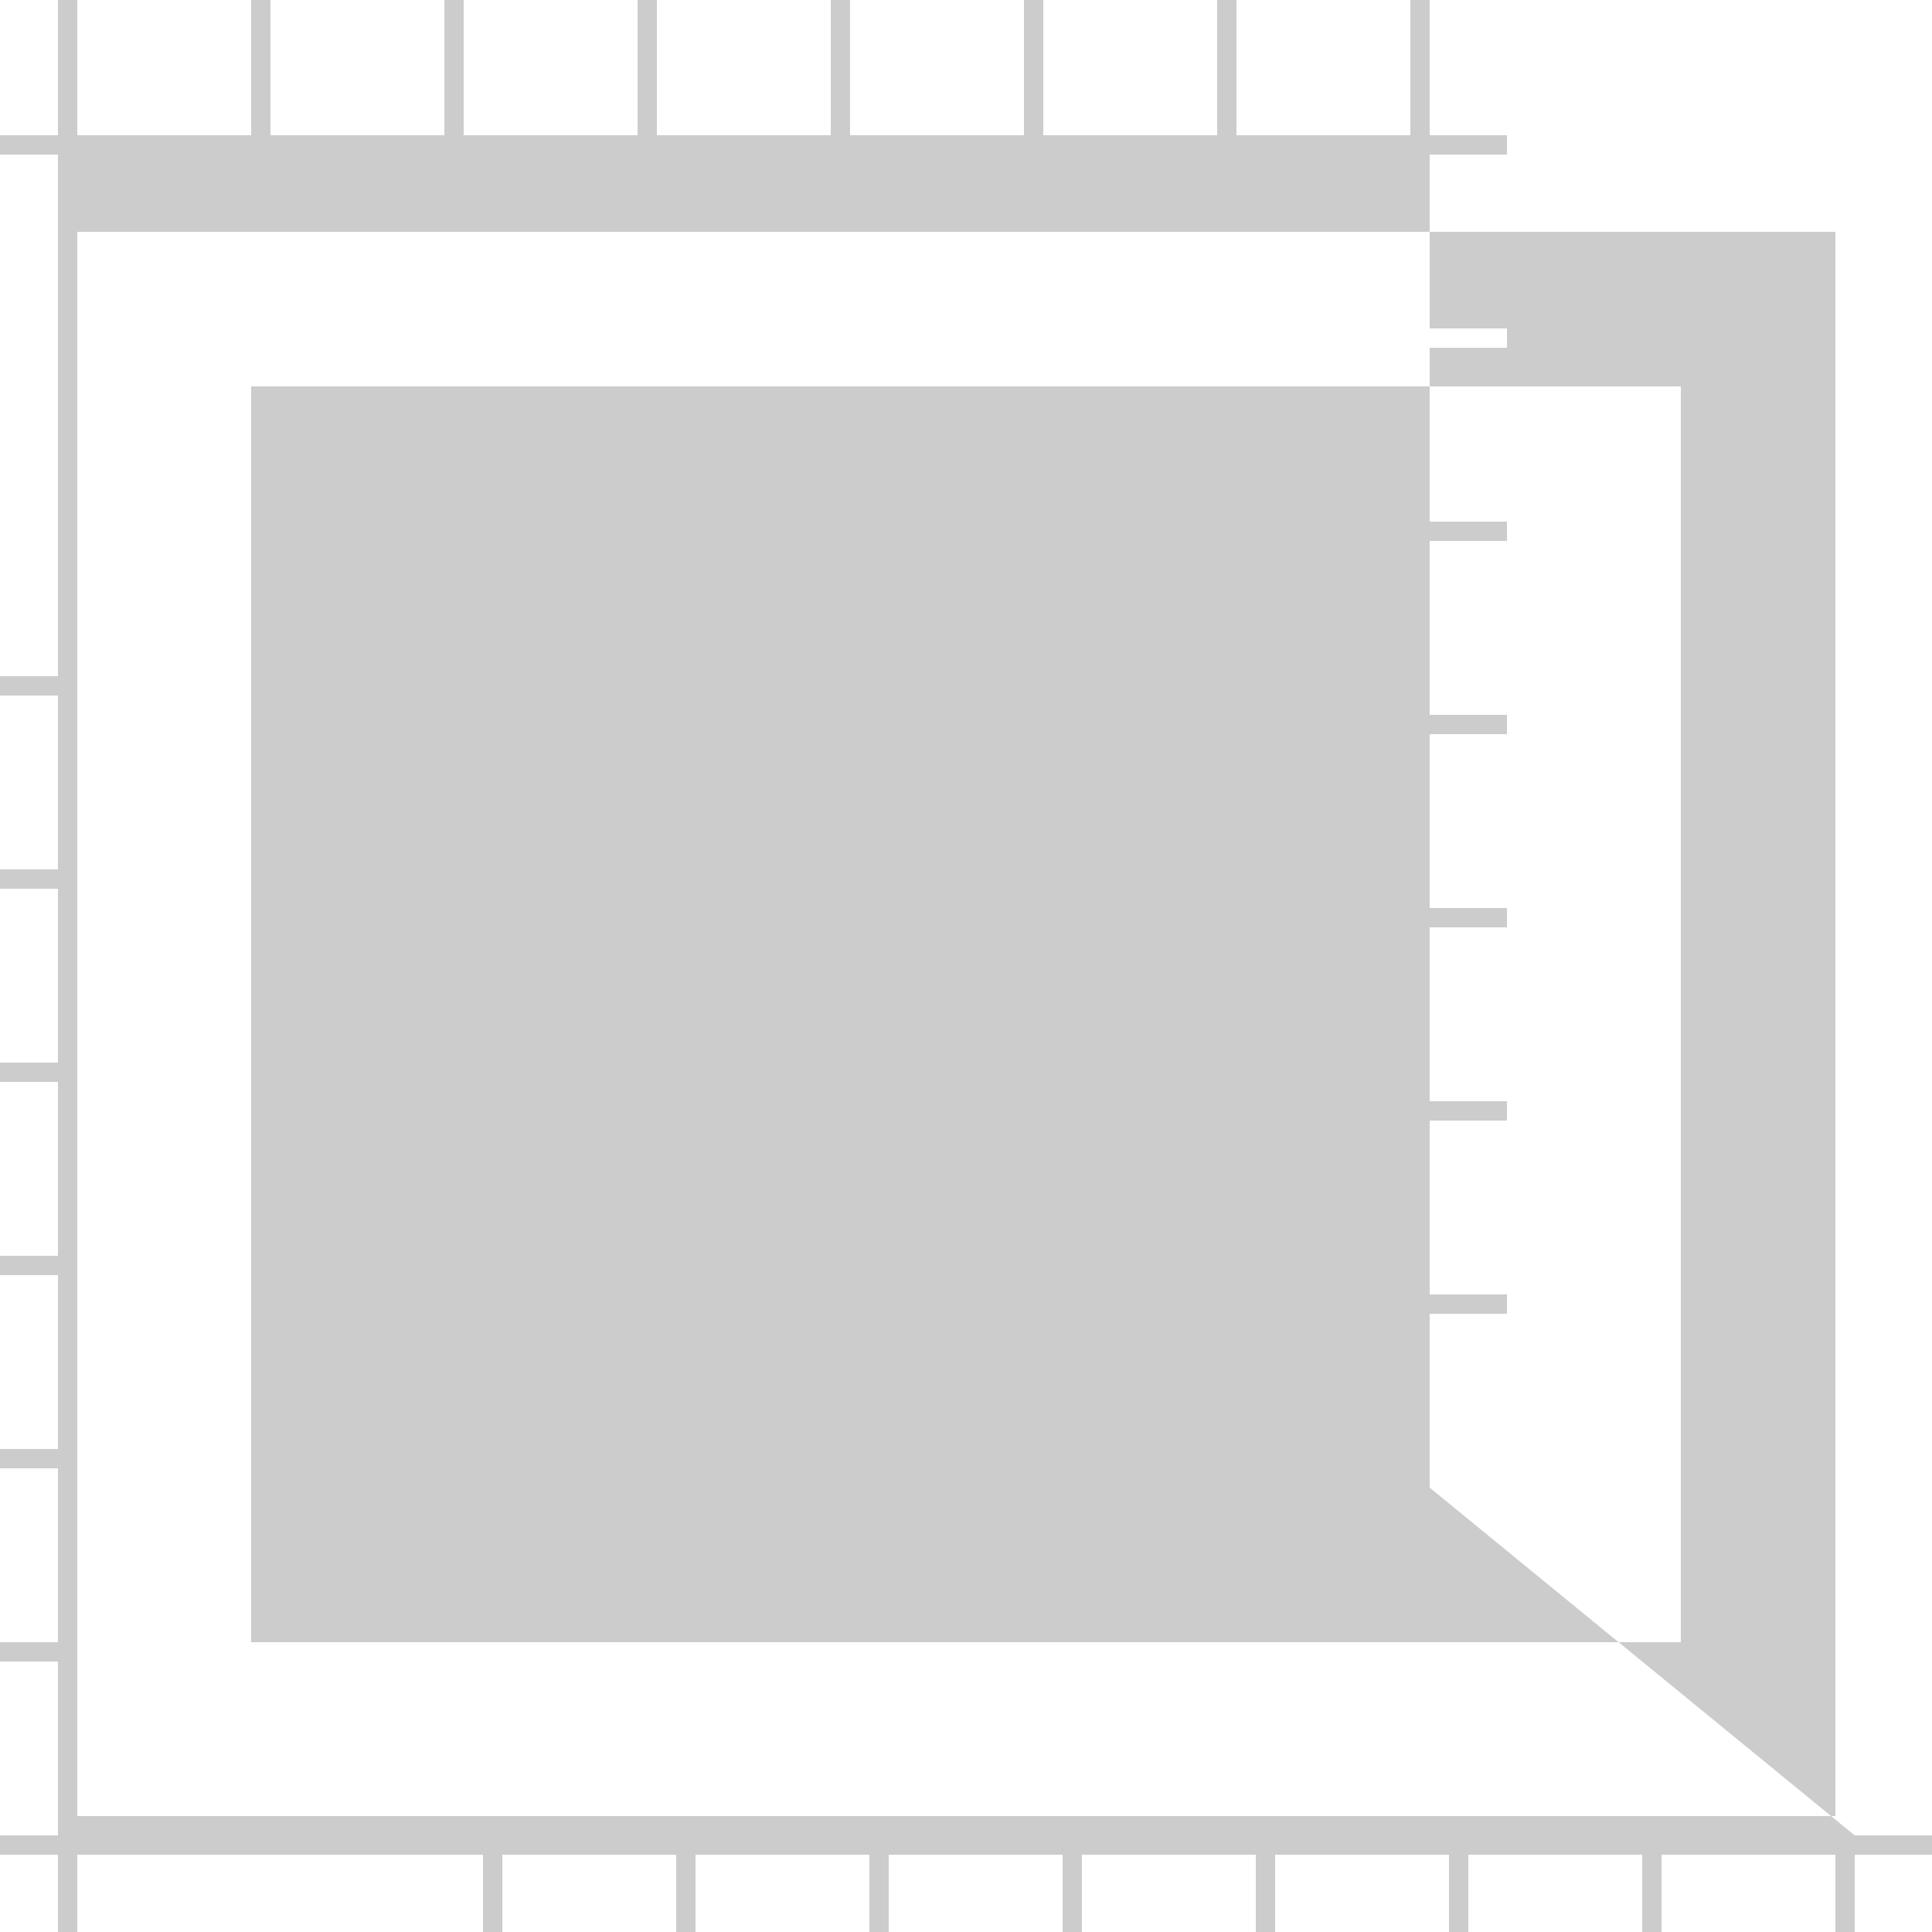 <svg xmlns="http://www.w3.org/2000/svg" width="100" height="100" viewBox="0 0 100 100">
  <path d="M96,95h4v1h-4v4h-1v-4h-9v4h-1v-4h-9v4h-1v-4h-9v4h-1v-4h-9v4h-1v-4h-9v4h-1v-4h-9v4h-1v-4h-9v4h-1v-4H4v4H3v-4H0v-1h3v-9H0v-1h3v-9H0v-1h3v-9H0v-1h3v-9H0v-1h3v-9H0v-1h3v-9H0v-1h3V8H0V7h3V0h1v7h9V0h1v7h9V0h1v7h9V0h1v7h9V0h1v7h9V0h1v7h9V0h1v7h9V0h1v7h4v1h-4v9h4v1h-4v9h4v1h-4v9h4v1h-4v9h4v1h-4v9h4v1h-4v9h4v1h-4v9Zm-1-83H4v82H95V12ZM87,85H13V20H87V85Z" fill="currentColor" fill-opacity="0.2"/>
</svg>